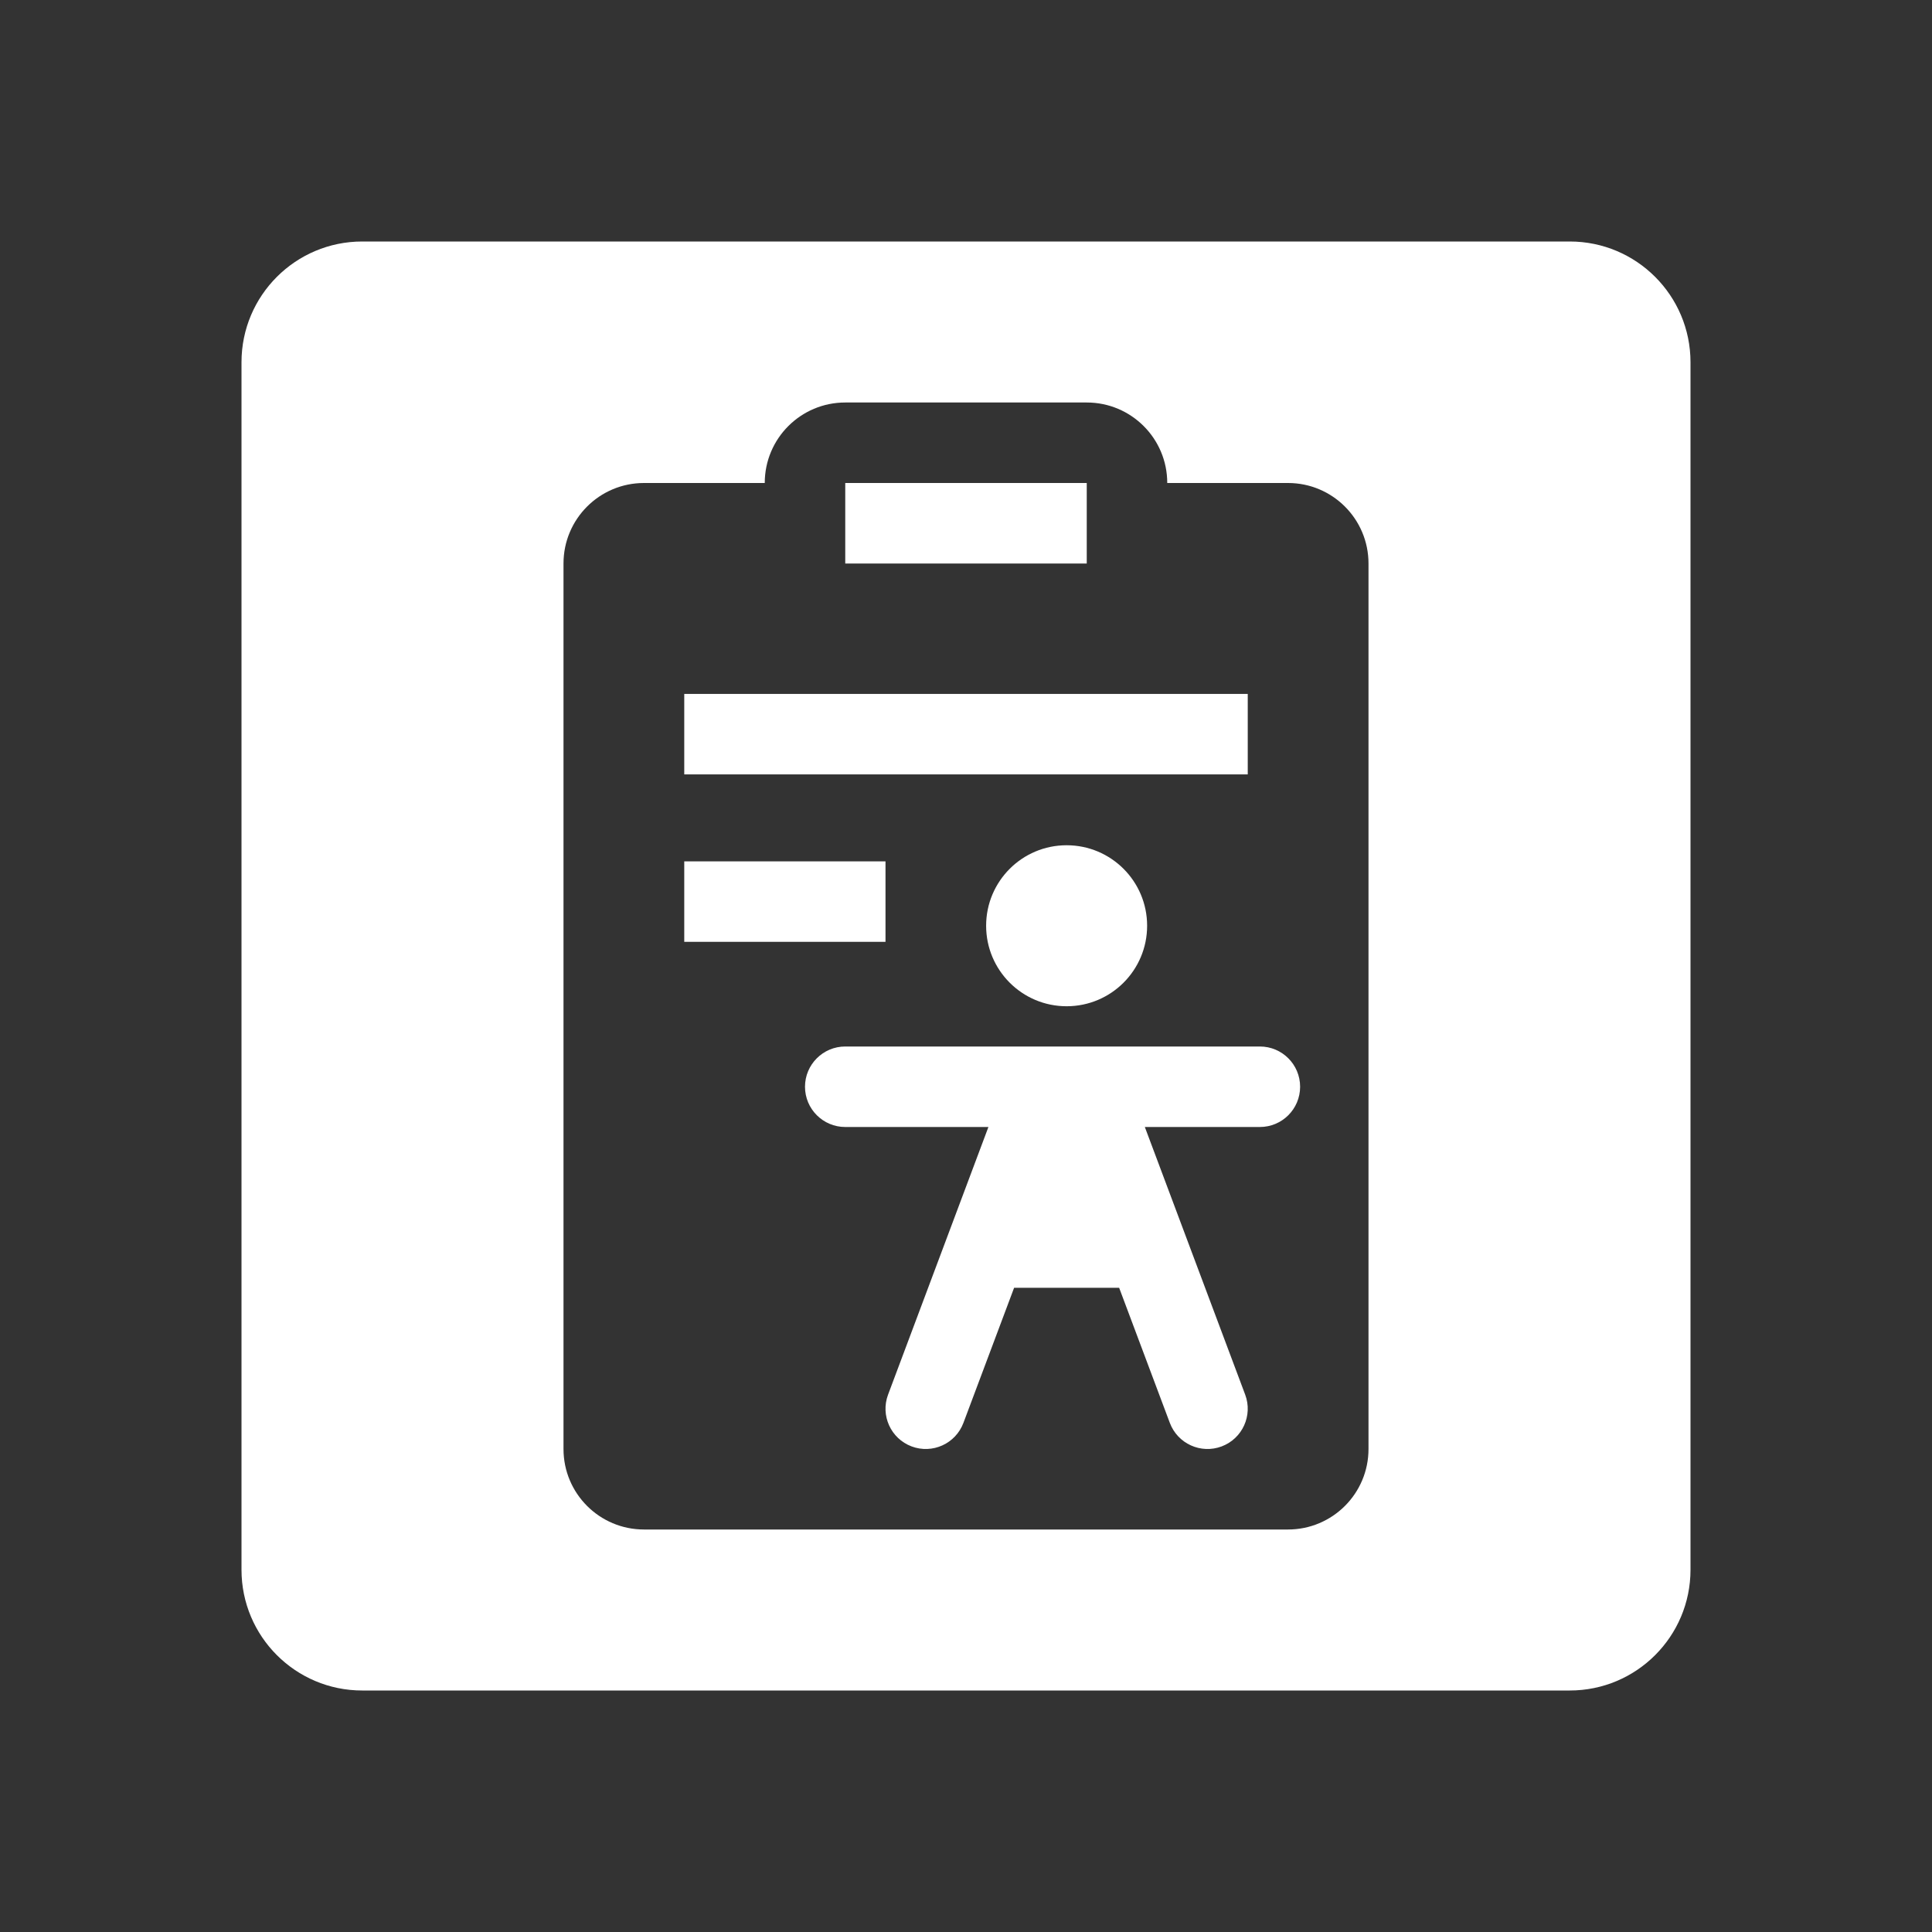 <svg fill="currentColor" stroke="none" viewBox="0 0 48 48"  xmlns="http://www.w3.org/2000/svg">
<path fill-rule="evenodd" clip-rule="evenodd" d="M48 0H0V48H48V0ZM9 6C7.343 6 6 7.343 6 9V39C6 40.657 7.343 42 9 42H39C40.657 42 42 40.657 42 39V9C42 7.343 40.657 6 39 6H9ZM16 12H19C19 10.895 19.895 10 21 10H27C28.105 10 29 10.895 29 12H32C33.105 12 34 12.895 34 14V36C34 37.105 33.105 38 32 38H16C14.895 38 14 37.105 14 36V14C14 12.895 14.895 12 16 12ZM24.557 28L22.064 34.649C21.87 35.166 22.132 35.742 22.649 35.936C23.166 36.13 23.742 35.868 23.936 35.351L25.195 31.995H27.805L29.064 35.351C29.258 35.868 29.834 36.13 30.351 35.936C30.868 35.742 31.13 35.166 30.936 34.649L28.443 28H31.301C31.854 28 32.301 27.552 32.301 27C32.301 26.448 31.854 26 31.301 26H27.019C27.006 26 26.994 26 26.981 26H26.019C26.007 26 25.994 26 25.981 26H21C20.448 26 20 26.448 20 27C20 27.552 20.448 28 21 28H24.557ZM31 19.24H17V17.24H31V19.24ZM17 23.4H22V21.4H17V23.4ZM28.5 23C28.5 24.105 27.605 25 26.5 25C25.395 25 24.5 24.105 24.5 23C24.5 21.895 25.395 21 26.5 21C27.605 21 28.5 21.895 28.5 23ZM27 12H21V14H27V12Z" fill="#333333"/>
</svg>
